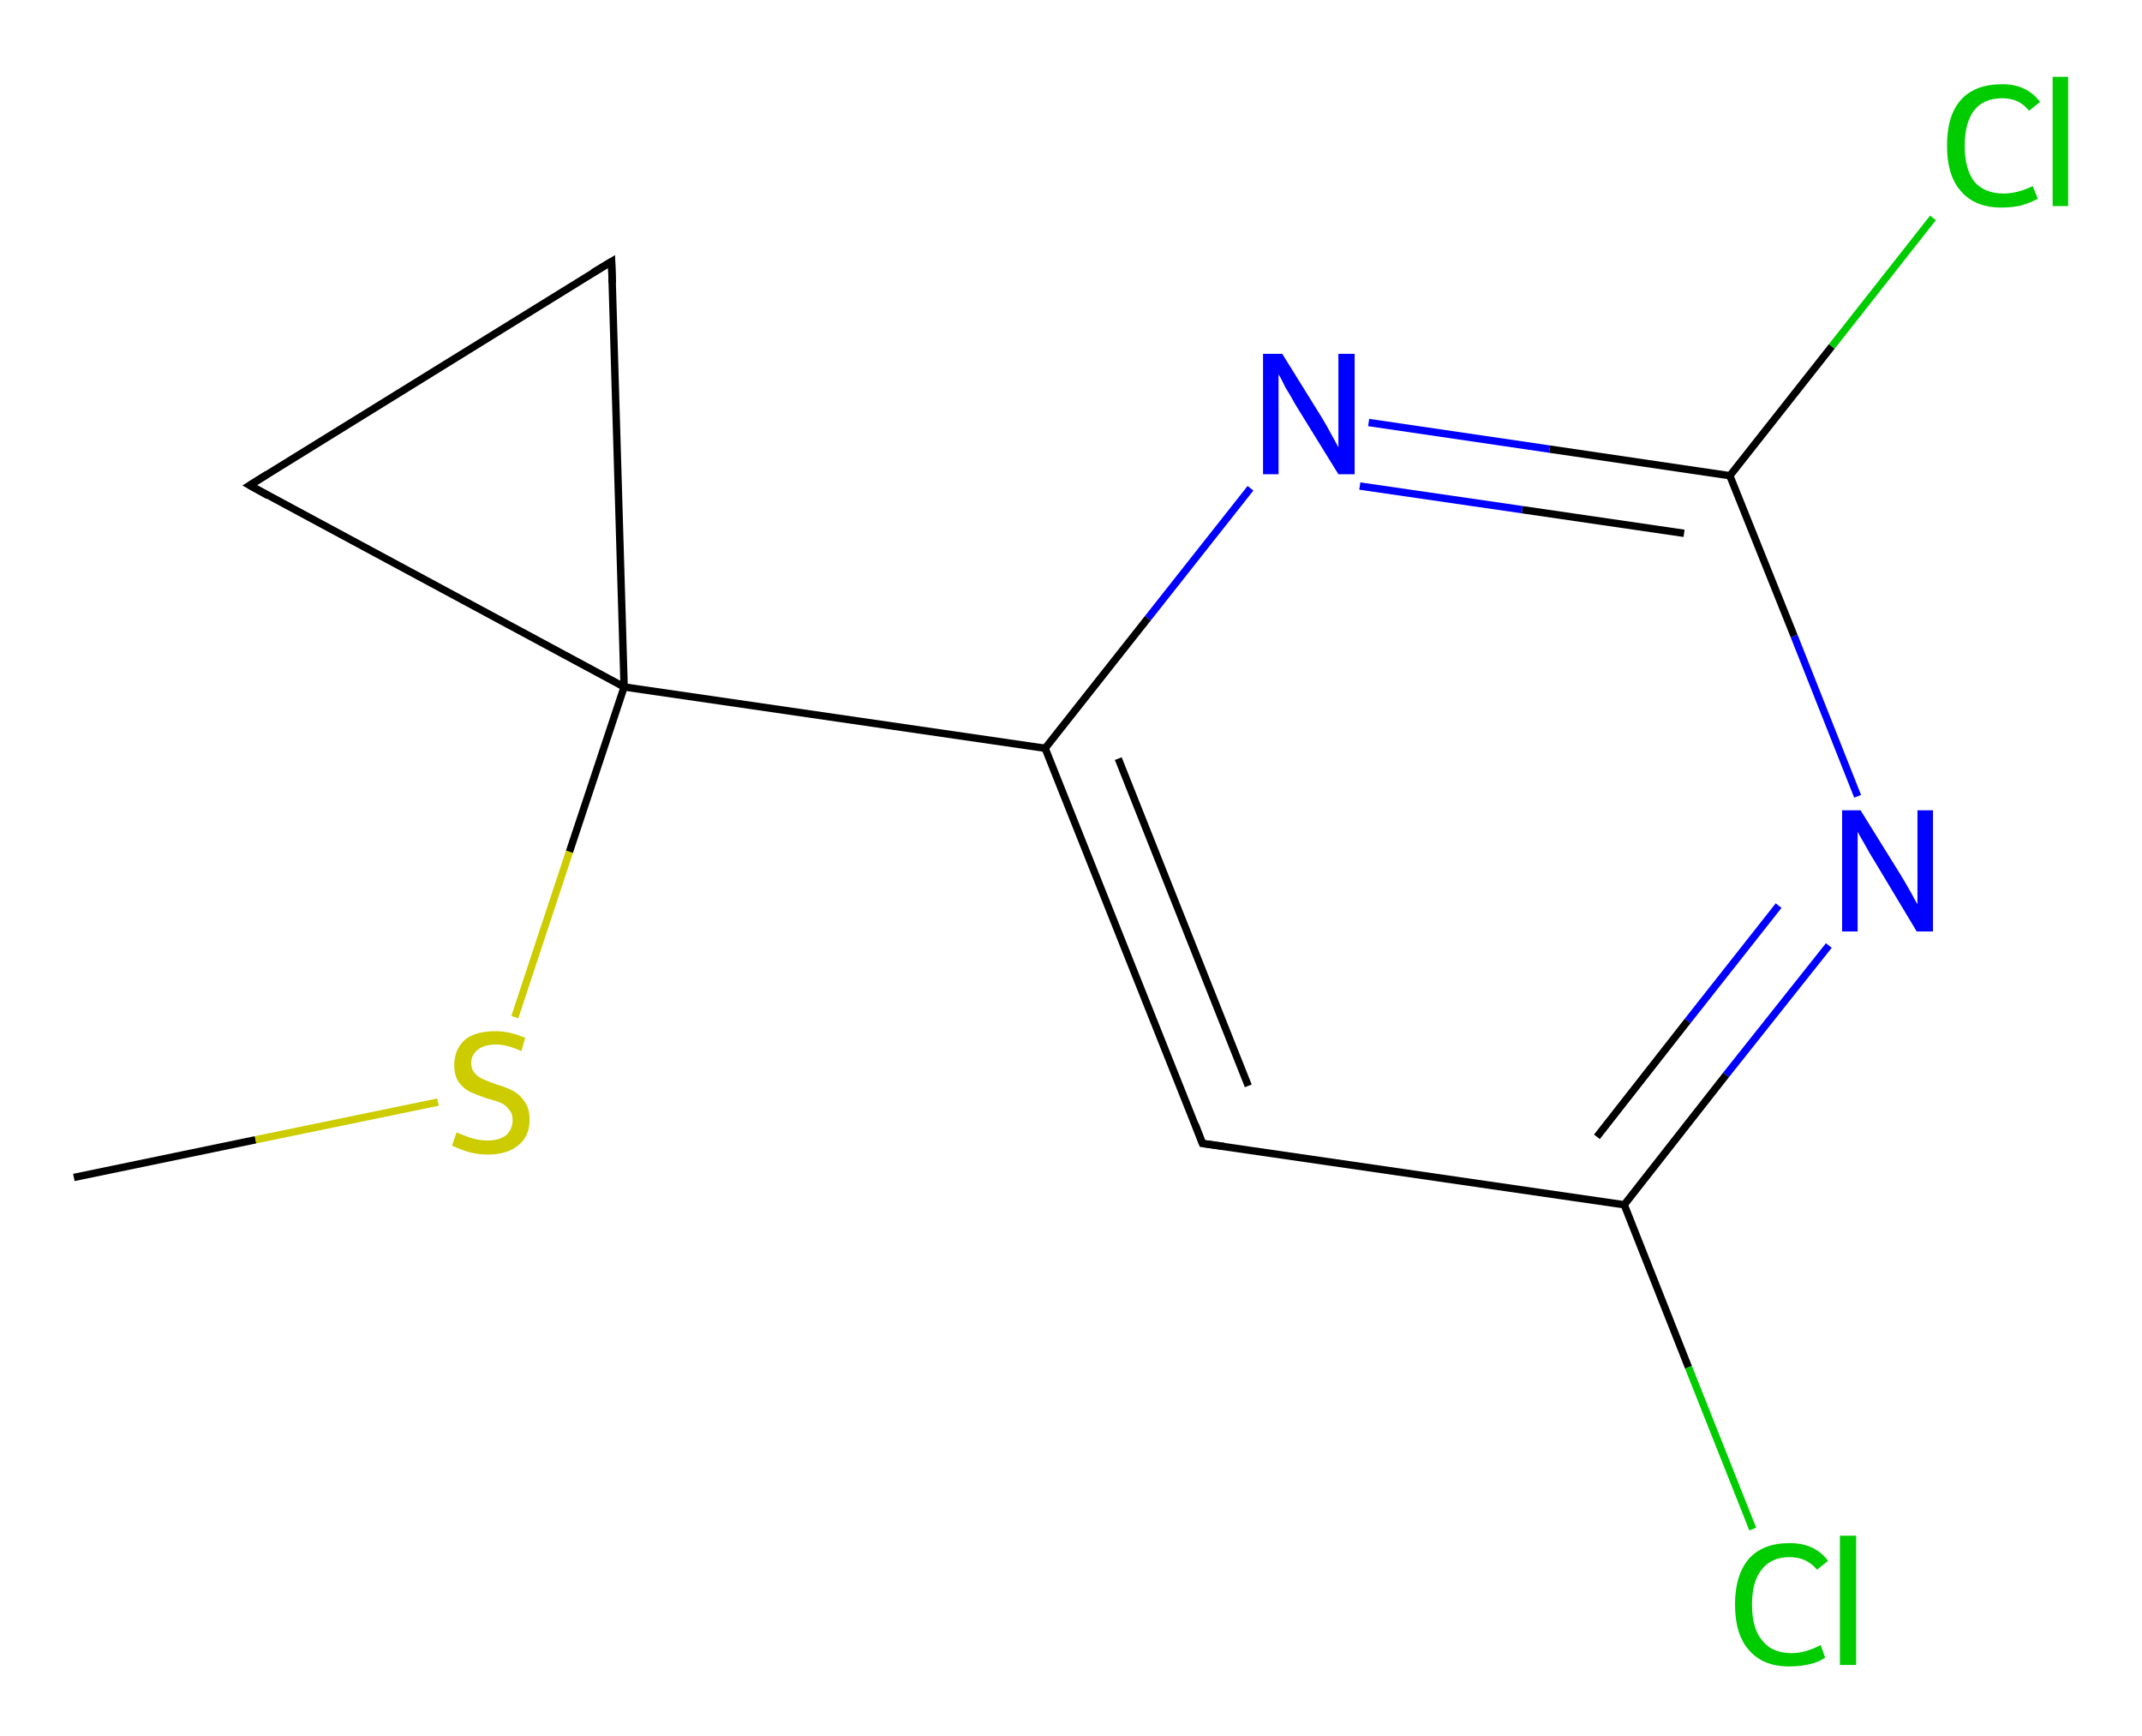 <?xml version='1.0' encoding='iso-8859-1'?>
<svg version='1.1' baseProfile='full'
              xmlns='http://www.w3.org/2000/svg'
                      xmlns:rdkit='http://www.rdkit.org/xml'
                      xmlns:xlink='http://www.w3.org/1999/xlink'
                  xml:space='preserve'
width='290px' height='235px' viewBox='5 32 290 235'>
<!-- END OF HEADER -->
<rect style='opacity:1.0;fill:#FFFFFF;stroke:none' width='300.0' height='300.0' x='0.0' y='0.0'> </rect>
<path class='bond-0 atom-0 atom-1' d='M 15.0,191.4 L 39.6,186.3' style='fill:none;fill-rule:evenodd;stroke:#000000;stroke-width:1.0px;stroke-linecap:butt;stroke-linejoin:miter;stroke-opacity:1' />
<path class='bond-0 atom-0 atom-1' d='M 39.6,186.3 L 64.3,181.2' style='fill:none;fill-rule:evenodd;stroke:#CCCC00;stroke-width:1.0px;stroke-linecap:butt;stroke-linejoin:miter;stroke-opacity:1' />
<path class='bond-1 atom-1 atom-2' d='M 74.7,169.7 L 82.1,147.3' style='fill:none;fill-rule:evenodd;stroke:#CCCC00;stroke-width:1.0px;stroke-linecap:butt;stroke-linejoin:miter;stroke-opacity:1' />
<path class='bond-1 atom-1 atom-2' d='M 82.1,147.3 L 89.5,125.0' style='fill:none;fill-rule:evenodd;stroke:#000000;stroke-width:1.0px;stroke-linecap:butt;stroke-linejoin:miter;stroke-opacity:1' />
<path class='bond-2 atom-2 atom-3' d='M 89.5,125.0 L 146.5,133.3' style='fill:none;fill-rule:evenodd;stroke:#000000;stroke-width:1.0px;stroke-linecap:butt;stroke-linejoin:miter;stroke-opacity:1' />
<path class='bond-3 atom-3 atom-4' d='M 146.5,133.3 L 167.8,186.8' style='fill:none;fill-rule:evenodd;stroke:#000000;stroke-width:1.0px;stroke-linecap:butt;stroke-linejoin:miter;stroke-opacity:1' />
<path class='bond-3 atom-3 atom-4' d='M 156.4,134.7 L 174.0,179.0' style='fill:none;fill-rule:evenodd;stroke:#000000;stroke-width:1.0px;stroke-linecap:butt;stroke-linejoin:miter;stroke-opacity:1' />
<path class='bond-4 atom-4 atom-5' d='M 167.8,186.8 L 224.9,195.1' style='fill:none;fill-rule:evenodd;stroke:#000000;stroke-width:1.0px;stroke-linecap:butt;stroke-linejoin:miter;stroke-opacity:1' />
<path class='bond-5 atom-5 atom-6' d='M 224.9,195.1 L 233.6,217.1' style='fill:none;fill-rule:evenodd;stroke:#000000;stroke-width:1.0px;stroke-linecap:butt;stroke-linejoin:miter;stroke-opacity:1' />
<path class='bond-5 atom-5 atom-6' d='M 233.6,217.1 L 242.3,239.0' style='fill:none;fill-rule:evenodd;stroke:#00CC00;stroke-width:1.0px;stroke-linecap:butt;stroke-linejoin:miter;stroke-opacity:1' />
<path class='bond-6 atom-5 atom-7' d='M 224.9,195.1 L 238.7,177.5' style='fill:none;fill-rule:evenodd;stroke:#000000;stroke-width:1.0px;stroke-linecap:butt;stroke-linejoin:miter;stroke-opacity:1' />
<path class='bond-6 atom-5 atom-7' d='M 238.7,177.5 L 252.6,160.0' style='fill:none;fill-rule:evenodd;stroke:#0000FF;stroke-width:1.0px;stroke-linecap:butt;stroke-linejoin:miter;stroke-opacity:1' />
<path class='bond-6 atom-5 atom-7' d='M 221.2,185.9 L 233.5,170.2' style='fill:none;fill-rule:evenodd;stroke:#000000;stroke-width:1.0px;stroke-linecap:butt;stroke-linejoin:miter;stroke-opacity:1' />
<path class='bond-6 atom-5 atom-7' d='M 233.5,170.2 L 245.8,154.6' style='fill:none;fill-rule:evenodd;stroke:#0000FF;stroke-width:1.0px;stroke-linecap:butt;stroke-linejoin:miter;stroke-opacity:1' />
<path class='bond-7 atom-7 atom-8' d='M 256.5,139.8 L 247.9,118.1' style='fill:none;fill-rule:evenodd;stroke:#0000FF;stroke-width:1.0px;stroke-linecap:butt;stroke-linejoin:miter;stroke-opacity:1' />
<path class='bond-7 atom-7 atom-8' d='M 247.9,118.1 L 239.2,96.4' style='fill:none;fill-rule:evenodd;stroke:#000000;stroke-width:1.0px;stroke-linecap:butt;stroke-linejoin:miter;stroke-opacity:1' />
<path class='bond-8 atom-8 atom-9' d='M 239.2,96.4 L 253.0,78.9' style='fill:none;fill-rule:evenodd;stroke:#000000;stroke-width:1.0px;stroke-linecap:butt;stroke-linejoin:miter;stroke-opacity:1' />
<path class='bond-8 atom-8 atom-9' d='M 253.0,78.9 L 266.7,61.5' style='fill:none;fill-rule:evenodd;stroke:#00CC00;stroke-width:1.0px;stroke-linecap:butt;stroke-linejoin:miter;stroke-opacity:1' />
<path class='bond-9 atom-8 atom-10' d='M 239.2,96.4 L 214.8,92.8' style='fill:none;fill-rule:evenodd;stroke:#000000;stroke-width:1.0px;stroke-linecap:butt;stroke-linejoin:miter;stroke-opacity:1' />
<path class='bond-9 atom-8 atom-10' d='M 214.8,92.8 L 190.3,89.2' style='fill:none;fill-rule:evenodd;stroke:#0000FF;stroke-width:1.0px;stroke-linecap:butt;stroke-linejoin:miter;stroke-opacity:1' />
<path class='bond-9 atom-8 atom-10' d='M 233.0,104.2 L 211.1,101.0' style='fill:none;fill-rule:evenodd;stroke:#000000;stroke-width:1.0px;stroke-linecap:butt;stroke-linejoin:miter;stroke-opacity:1' />
<path class='bond-9 atom-8 atom-10' d='M 211.1,101.0 L 189.1,97.8' style='fill:none;fill-rule:evenodd;stroke:#0000FF;stroke-width:1.0px;stroke-linecap:butt;stroke-linejoin:miter;stroke-opacity:1' />
<path class='bond-10 atom-2 atom-11' d='M 89.5,125.0 L 38.8,97.7' style='fill:none;fill-rule:evenodd;stroke:#000000;stroke-width:1.0px;stroke-linecap:butt;stroke-linejoin:miter;stroke-opacity:1' />
<path class='bond-11 atom-11 atom-12' d='M 38.8,97.7 L 87.8,67.4' style='fill:none;fill-rule:evenodd;stroke:#000000;stroke-width:1.0px;stroke-linecap:butt;stroke-linejoin:miter;stroke-opacity:1' />
<path class='bond-12 atom-12 atom-2' d='M 87.8,67.4 L 89.5,125.0' style='fill:none;fill-rule:evenodd;stroke:#000000;stroke-width:1.0px;stroke-linecap:butt;stroke-linejoin:miter;stroke-opacity:1' />
<path class='bond-13 atom-10 atom-3' d='M 174.3,98.1 L 160.4,115.7' style='fill:none;fill-rule:evenodd;stroke:#0000FF;stroke-width:1.0px;stroke-linecap:butt;stroke-linejoin:miter;stroke-opacity:1' />
<path class='bond-13 atom-10 atom-3' d='M 160.4,115.7 L 146.5,133.3' style='fill:none;fill-rule:evenodd;stroke:#000000;stroke-width:1.0px;stroke-linecap:butt;stroke-linejoin:miter;stroke-opacity:1' />
<path d='M 166.8,184.2 L 167.8,186.8 L 170.7,187.2' style='fill:none;stroke:#000000;stroke-width:1.0px;stroke-linecap:butt;stroke-linejoin:miter;stroke-opacity:1;' />
<path d='M 41.3,99.1 L 38.8,97.7 L 41.2,96.2' style='fill:none;stroke:#000000;stroke-width:1.0px;stroke-linecap:butt;stroke-linejoin:miter;stroke-opacity:1;' />
<path d='M 85.3,68.9 L 87.8,67.4 L 87.9,70.3' style='fill:none;stroke:#000000;stroke-width:1.0px;stroke-linecap:butt;stroke-linejoin:miter;stroke-opacity:1;' />
<path class='atom-1' d='M 66.8 185.3
Q 67.0 185.4, 67.8 185.7
Q 68.5 186.0, 69.3 186.2
Q 70.2 186.4, 71.0 186.4
Q 72.6 186.4, 73.5 185.7
Q 74.4 184.9, 74.4 183.6
Q 74.4 182.7, 73.9 182.2
Q 73.5 181.6, 72.8 181.3
Q 72.1 181.0, 70.9 180.7
Q 69.5 180.2, 68.6 179.8
Q 67.8 179.4, 67.1 178.5
Q 66.5 177.6, 66.5 176.2
Q 66.5 174.1, 67.9 172.8
Q 69.3 171.6, 72.1 171.6
Q 74.0 171.6, 76.1 172.5
L 75.6 174.3
Q 73.6 173.4, 72.2 173.4
Q 70.6 173.4, 69.7 174.1
Q 68.8 174.8, 68.8 175.9
Q 68.8 176.8, 69.3 177.3
Q 69.7 177.8, 70.4 178.1
Q 71.1 178.4, 72.2 178.8
Q 73.6 179.2, 74.5 179.7
Q 75.4 180.2, 76.0 181.1
Q 76.7 182.0, 76.7 183.6
Q 76.7 185.9, 75.1 187.1
Q 73.6 188.3, 71.1 188.3
Q 69.7 188.3, 68.6 188.0
Q 67.5 187.7, 66.2 187.1
L 66.8 185.3
' fill='#CCCC00'/>
<path class='atom-6' d='M 239.9 249.2
Q 239.9 245.2, 241.8 243.0
Q 243.7 240.9, 247.3 240.9
Q 250.7 240.9, 252.5 243.3
L 251.0 244.5
Q 249.6 242.8, 247.3 242.8
Q 244.8 242.8, 243.5 244.5
Q 242.2 246.1, 242.2 249.2
Q 242.2 252.5, 243.6 254.1
Q 244.9 255.8, 247.6 255.8
Q 249.4 255.8, 251.5 254.7
L 252.1 256.4
Q 251.3 257.0, 250.0 257.3
Q 248.7 257.6, 247.2 257.6
Q 243.7 257.6, 241.8 255.4
Q 239.9 253.3, 239.9 249.2
' fill='#00CC00'/>
<path class='atom-6' d='M 254.1 239.9
L 256.3 239.9
L 256.3 257.4
L 254.1 257.4
L 254.1 239.9
' fill='#00CC00'/>
<path class='atom-7' d='M 256.9 141.7
L 262.3 150.4
Q 262.8 151.2, 263.7 152.8
Q 264.5 154.3, 264.6 154.4
L 264.6 141.7
L 266.7 141.7
L 266.7 158.1
L 264.5 158.1
L 258.8 148.6
Q 258.1 147.5, 257.4 146.2
Q 256.7 145.0, 256.5 144.6
L 256.5 158.1
L 254.4 158.1
L 254.4 141.7
L 256.9 141.7
' fill='#0000FF'/>
<path class='atom-9' d='M 268.6 51.7
Q 268.6 47.6, 270.5 45.5
Q 272.4 43.4, 276.1 43.4
Q 279.4 43.4, 281.2 45.8
L 279.7 47.0
Q 278.4 45.3, 276.1 45.3
Q 273.6 45.3, 272.3 46.9
Q 271.0 48.6, 271.0 51.7
Q 271.0 54.9, 272.3 56.6
Q 273.7 58.2, 276.3 58.2
Q 278.1 58.2, 280.2 57.2
L 280.9 58.9
Q 280.0 59.4, 278.7 59.8
Q 277.4 60.1, 276.0 60.1
Q 272.4 60.1, 270.5 57.9
Q 268.6 55.8, 268.6 51.7
' fill='#00CC00'/>
<path class='atom-9' d='M 282.9 42.4
L 285.0 42.4
L 285.0 59.9
L 282.9 59.9
L 282.9 42.4
' fill='#00CC00'/>
<path class='atom-10' d='M 178.6 79.9
L 184.0 88.6
Q 184.5 89.4, 185.3 90.9
Q 186.2 92.5, 186.2 92.6
L 186.2 79.9
L 188.4 79.9
L 188.4 96.2
L 186.2 96.2
L 180.4 86.8
Q 179.8 85.7, 179.0 84.4
Q 178.4 83.1, 178.1 82.7
L 178.1 96.2
L 176.0 96.2
L 176.0 79.9
L 178.6 79.9
' fill='#0000FF'/>
</svg>
